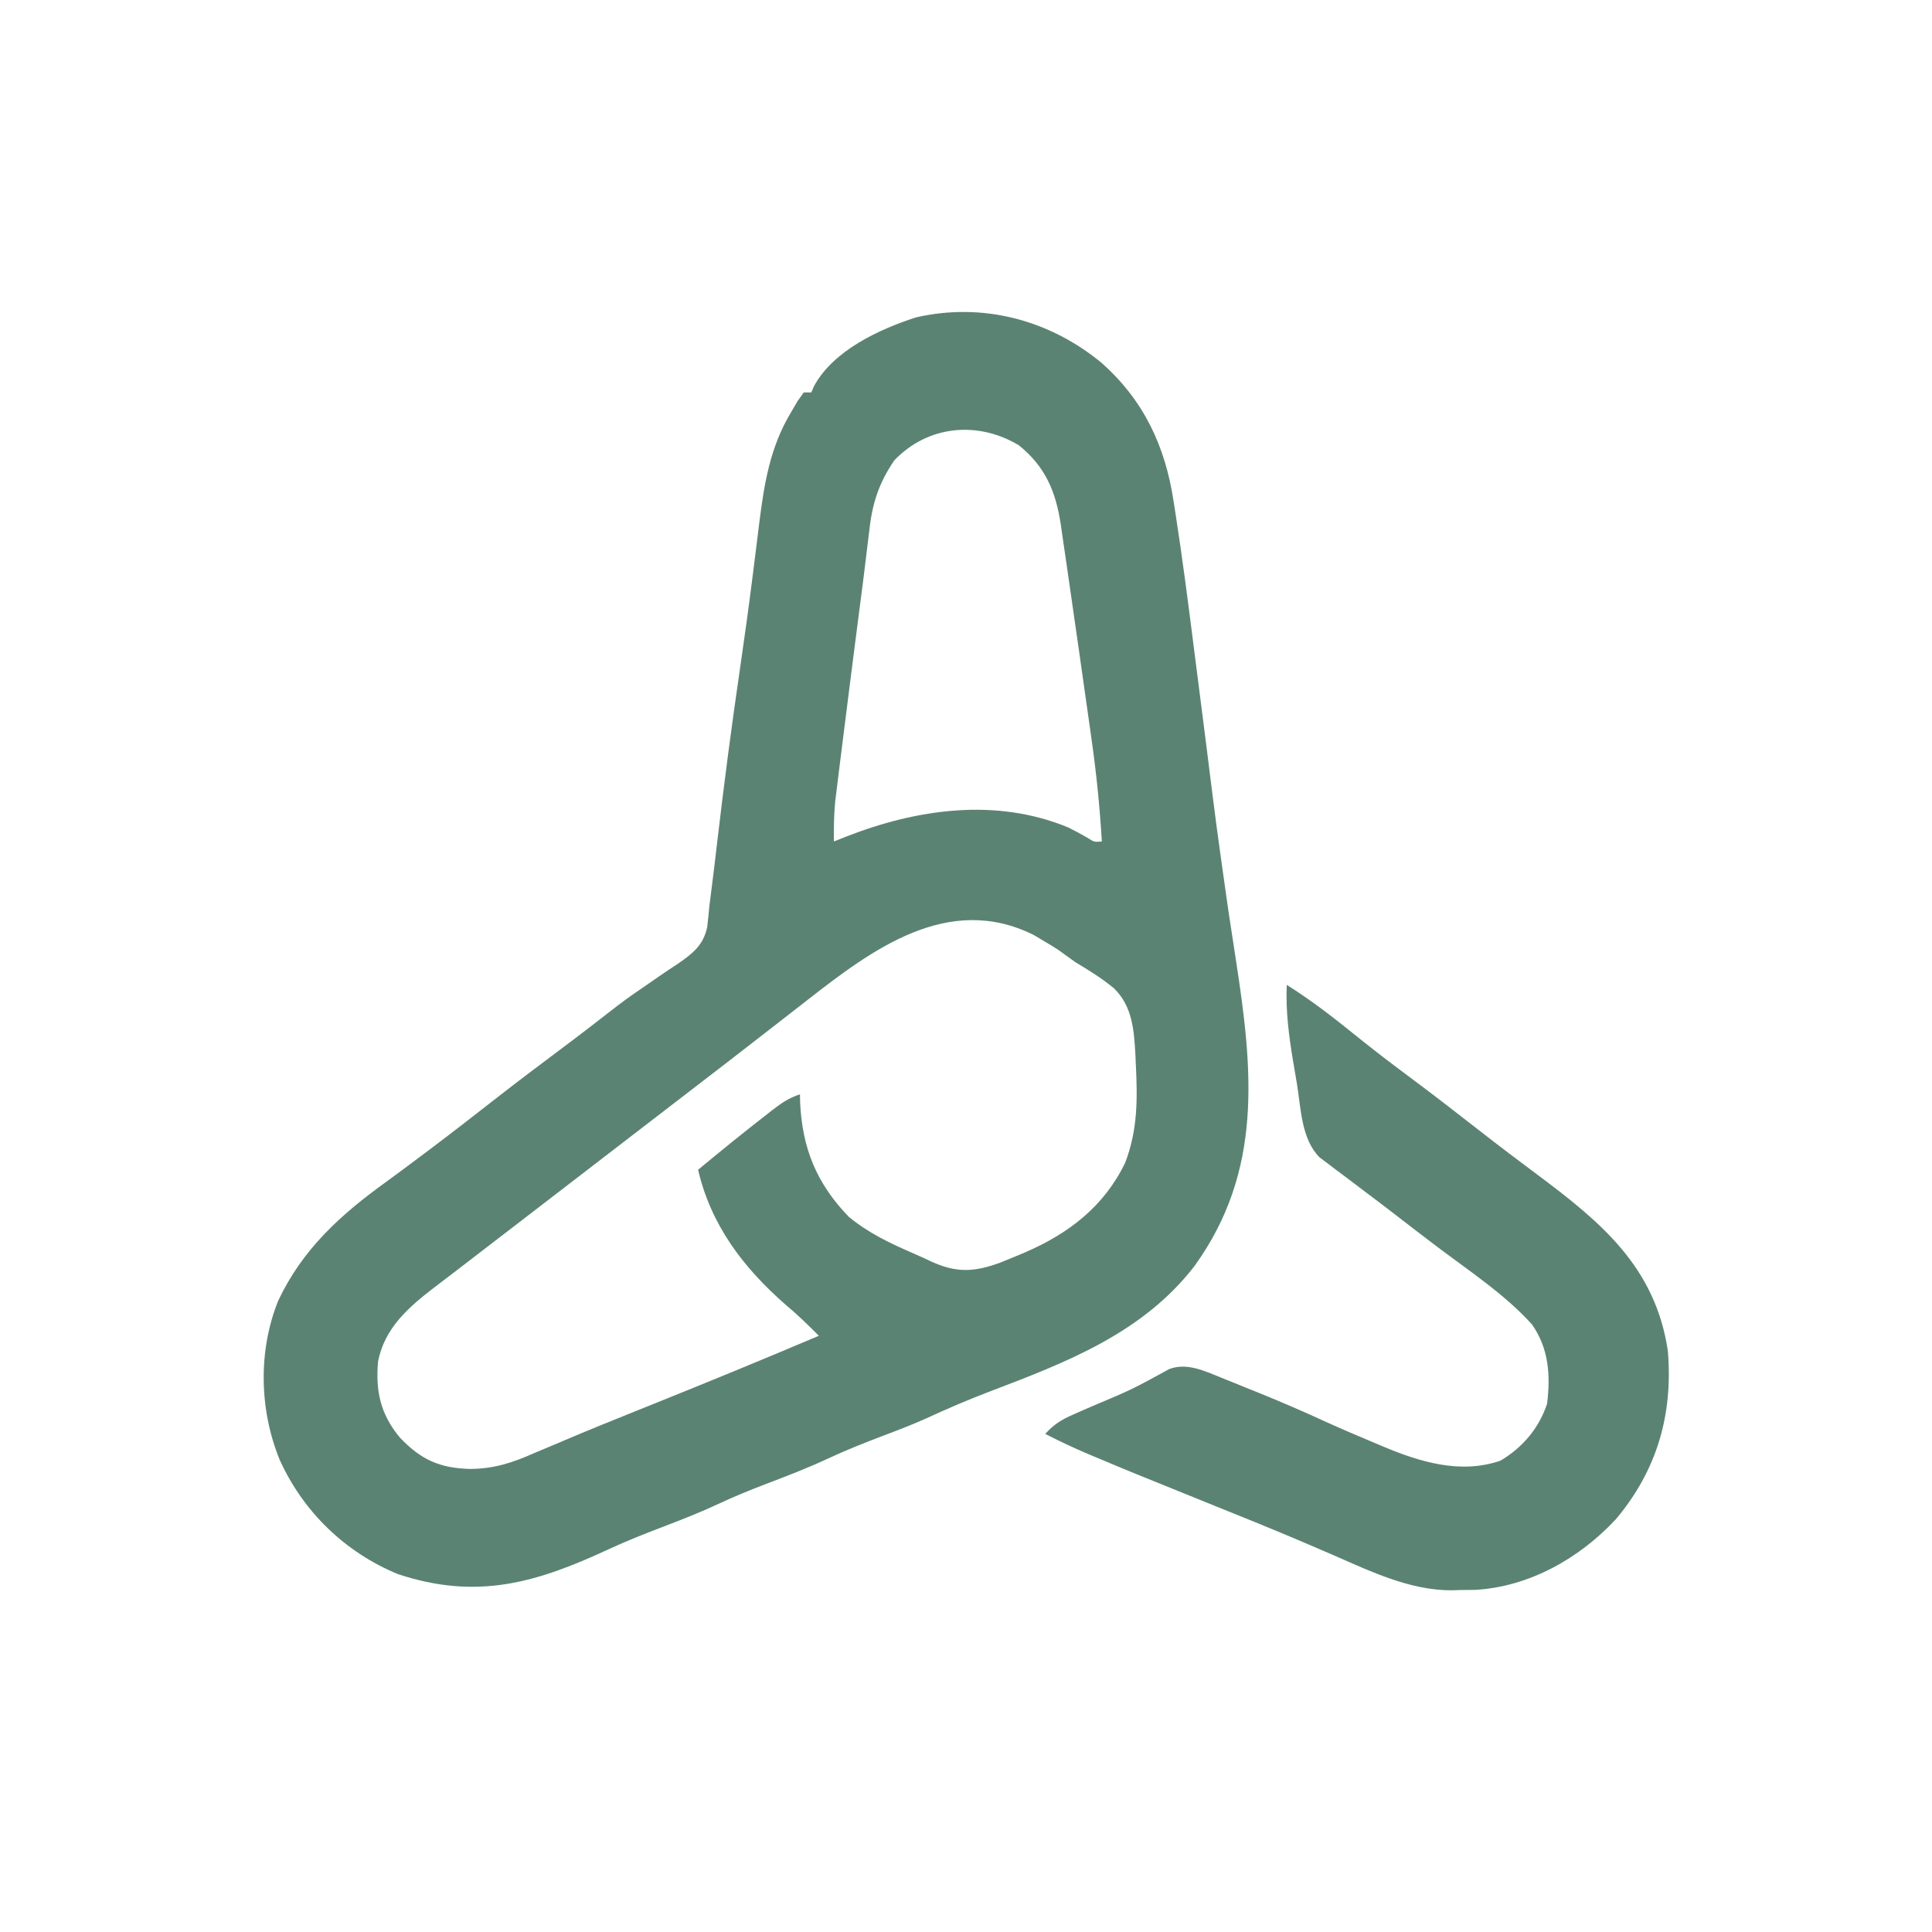 <?xml version="1.0" encoding="UTF-8"?>
<svg version="1.1" xmlns="http://www.w3.org/2000/svg" width="512" height="512">
<path d="M0 0 C11.202 9.943 16.905 22.11 19.105 36.754 C19.27 37.792 19.434 38.83 19.603 39.9 C21.489 52.04 23.046 64.226 24.586 76.414 C24.891 78.801 25.197 81.187 25.503 83.574 C26.239 89.319 26.971 95.065 27.7 100.811 C30.458 122.919 30.458 122.919 33.586 144.977 C33.701 145.739 33.817 146.502 33.936 147.288 C34.486 150.916 35.038 154.544 35.603 158.17 C40.117 187.396 42.859 214.144 24.613 239.398 C10.933 257.124 -9.318 264.901 -29.633 272.619 C-35.29 274.774 -40.798 277.132 -46.293 279.671 C-50.109 281.39 -53.999 282.877 -57.914 284.352 C-62.814 286.225 -67.662 288.122 -72.414 290.352 C-77.936 292.942 -83.608 295.086 -89.301 297.266 C-93.401 298.845 -97.434 300.484 -101.414 302.352 C-106.166 304.581 -111.015 306.475 -115.914 308.352 C-120.873 310.251 -125.783 312.174 -130.602 314.414 C-149.885 323.373 -165.556 327.933 -186.461 321.008 C-200.431 315.261 -211.57 304.477 -217.776 290.759 C-223.209 277.498 -223.545 261.869 -218.195 248.57 C-211.763 234.92 -201.683 225.782 -189.609 217.081 C-186.477 214.81 -183.385 212.485 -180.289 210.164 C-179.619 209.663 -178.949 209.161 -178.259 208.645 C-172.328 204.193 -166.481 199.639 -160.637 195.073 C-155.007 190.681 -149.319 186.374 -143.595 182.105 C-138.514 178.313 -133.491 174.457 -128.5 170.547 C-125.72 168.412 -122.855 166.434 -119.953 164.469 C-119.09 163.87 -118.227 163.272 -117.337 162.656 C-115.636 161.48 -113.919 160.327 -112.184 159.2 C-108.276 156.468 -105.56 154.375 -104.508 149.598 C-104.276 147.686 -104.084 145.77 -103.914 143.852 C-103.747 142.492 -103.573 141.132 -103.395 139.774 C-102.869 135.712 -102.386 131.647 -101.913 127.579 C-100.094 111.999 -98.074 96.462 -95.794 80.944 C-94.655 73.164 -93.581 65.379 -92.594 57.578 C-92.429 56.287 -92.429 56.287 -92.261 54.969 C-91.731 50.801 -91.209 46.632 -90.701 42.46 C-89.397 31.997 -87.829 22.384 -82.352 13.227 C-81.752 12.203 -81.153 11.18 -80.535 10.125 C-80 9.375 -79.465 8.625 -78.914 7.852 C-78.254 7.852 -77.594 7.852 -76.914 7.852 C-76.535 6.98 -76.535 6.98 -76.148 6.09 C-70.972 -3.297 -59.047 -8.826 -49.215 -12.027 C-31.56 -16.093 -13.842 -11.414 0 0 Z M-54.914 25.852 C-58.996 31.832 -60.771 37.29 -61.535 44.43 C-61.648 45.331 -61.76 46.232 -61.876 47.161 C-62.115 49.077 -62.345 50.995 -62.568 52.913 C-63.028 56.822 -63.546 60.722 -64.06 64.624 C-64.583 68.609 -65.089 72.595 -65.594 76.583 C-65.978 79.614 -66.365 82.645 -66.752 85.676 C-67.368 90.509 -67.977 95.343 -68.58 100.178 C-68.798 101.92 -69.016 103.662 -69.236 105.404 C-69.528 107.725 -69.814 110.046 -70.098 112.367 C-70.257 113.654 -70.416 114.941 -70.58 116.267 C-70.911 119.818 -70.974 123.287 -70.914 126.852 C-69.887 126.442 -68.859 126.032 -67.801 125.609 C-49.053 118.257 -27.992 115.166 -8.758 123.164 C-7.062 124.022 -5.383 124.916 -3.734 125.863 C-1.966 127.011 -1.966 127.011 0.086 126.852 C-0.467 117.728 -1.355 108.729 -2.656 99.684 C-2.825 98.483 -2.994 97.283 -3.168 96.046 C-3.524 93.526 -3.882 91.006 -4.243 88.486 C-4.785 84.691 -5.321 80.896 -5.855 77.1 C-6.704 71.094 -7.567 65.091 -8.443 59.09 C-8.744 57.019 -9.043 54.947 -9.339 52.875 C-9.712 50.265 -10.096 47.658 -10.484 45.051 C-10.586 44.322 -10.689 43.594 -10.794 42.843 C-12.135 34.076 -14.892 27.496 -21.914 21.852 C-32.813 15.312 -46.04 16.574 -54.914 25.852 Z M-77.914 168.852 C-79.373 169.987 -80.833 171.123 -82.293 172.258 C-84.612 174.061 -86.931 175.864 -89.249 177.669 C-95.784 182.756 -102.344 187.809 -108.914 192.852 C-111.081 194.518 -113.248 196.185 -115.414 197.852 C-116.497 198.685 -117.581 199.518 -118.664 200.352 C-119.2 200.764 -119.737 201.177 -120.289 201.602 C-151.164 225.352 -151.164 225.352 -152.79 226.602 C-153.871 227.434 -154.952 228.265 -156.032 229.097 C-158.776 231.208 -161.521 233.317 -164.27 235.422 C-166.463 237.101 -168.651 238.786 -170.836 240.477 C-172.796 241.989 -174.763 243.49 -176.742 244.977 C-183.626 250.253 -190.053 255.825 -191.727 264.719 C-192.421 272.62 -191.035 278.718 -185.914 284.852 C-180.36 290.677 -175.465 292.903 -167.371 293.137 C-160.925 293.086 -156.13 291.499 -150.289 288.914 C-148.118 288 -145.946 287.087 -143.773 286.176 C-142.883 285.796 -142.883 285.796 -141.974 285.409 C-136.549 283.1 -131.088 280.884 -125.617 278.684 C-124.709 278.318 -123.801 277.953 -122.865 277.576 C-121.01 276.829 -119.154 276.083 -117.299 275.337 C-103.117 269.631 -88.986 263.821 -74.914 257.852 C-77.75 254.997 -80.57 252.236 -83.664 249.664 C-94.894 239.851 -103.496 228.567 -106.914 213.852 C-100.982 208.93 -95 204.081 -88.914 199.352 C-88.363 198.919 -87.811 198.486 -87.243 198.04 C-84.797 196.151 -82.873 194.838 -79.914 193.852 C-79.9 194.579 -79.886 195.306 -79.871 196.055 C-79.294 208.214 -75.492 217.499 -66.988 226.309 C-61.775 230.621 -55.948 233.379 -49.766 236.05 C-48.133 236.757 -46.52 237.508 -44.91 238.266 C-38.337 241.216 -33.691 240.961 -26.863 238.469 C-25.438 237.901 -24.017 237.319 -22.602 236.727 C-21.855 236.415 -21.109 236.102 -20.34 235.781 C-8.699 230.751 0.655 223.598 6.262 212.004 C9.619 203.236 9.551 195.051 9.086 185.852 C9.04 184.722 9.04 184.722 8.992 183.57 C8.628 177.011 8.233 170.562 3.309 165.773 C0.109 163.112 -3.351 160.993 -6.914 158.852 C-8.479 157.731 -10.042 156.606 -11.602 155.477 C-13.024 154.578 -14.462 153.701 -15.914 152.852 C-16.609 152.439 -17.304 152.027 -18.02 151.602 C-40.627 140.395 -60.814 155.501 -77.914 168.852 Z " fill="#5B8373" transform="translate(291.914,96.148)"/>
<path d="M0 0 C6.357 3.994 12.178 8.479 18.003 13.197 C22.535 16.857 27.137 20.4 31.812 23.875 C38.372 28.752 44.834 33.742 51.273 38.778 C56.282 42.686 61.34 46.52 66.438 50.312 C83.381 62.972 97.673 74.79 101 97 C102.395 113.918 98.132 128.627 87.219 141.617 C77.582 151.967 64.29 159.509 49.957 160.336 C48.576 160.359 47.194 160.372 45.812 160.375 C45.147 160.399 44.481 160.424 43.795 160.449 C32.817 160.511 22.374 155.516 12.5 151.188 C10.239 150.213 7.978 149.242 5.715 148.273 C4.814 147.887 4.814 147.887 3.894 147.494 C-4.335 143.984 -12.641 140.659 -20.938 137.312 C-41.411 129.044 -41.411 129.044 -50.438 125.25 C-51.151 124.951 -51.864 124.653 -52.599 124.345 C-56.477 122.704 -60.254 120.922 -64 119 C-61.759 116.5 -59.681 115.215 -56.613 113.879 C-55.328 113.311 -55.328 113.311 -54.018 112.732 C-52.679 112.153 -52.679 112.153 -51.312 111.562 C-40.972 107.203 -40.972 107.203 -31.15 101.823 C-26.479 100.036 -21.737 102.331 -17.332 104.109 C-16.273 104.535 -15.214 104.96 -14.123 105.398 C-13.031 105.844 -11.938 106.29 -10.812 106.75 C-9.739 107.181 -8.666 107.611 -7.561 108.055 C-1.51 110.5 4.457 113.08 10.385 115.808 C14.494 117.681 18.65 119.439 22.812 121.188 C23.619 121.53 24.425 121.872 25.256 122.225 C35.176 126.402 45.959 129.767 56.645 126.09 C62.528 122.591 66.83 117.509 69 111 C69.913 103.401 69.461 96.382 65 90 C57.852 82.086 48.528 75.935 40.044 69.543 C36.168 66.617 32.324 63.652 28.484 60.68 C25.763 58.576 23.017 56.509 20.266 54.445 C18.614 53.193 16.963 51.94 15.312 50.688 C14.521 50.1 13.73 49.513 12.914 48.908 C12.176 48.344 11.437 47.78 10.676 47.199 C10.015 46.703 9.354 46.206 8.673 45.694 C3.847 40.808 3.771 32.749 2.713 26.3 C2.378 24.268 2.029 22.24 1.68 20.211 C0.544 13.383 -0.29 6.922 0 0 Z " fill="#5B8373" transform="translate(341,261)"/>
</svg>
